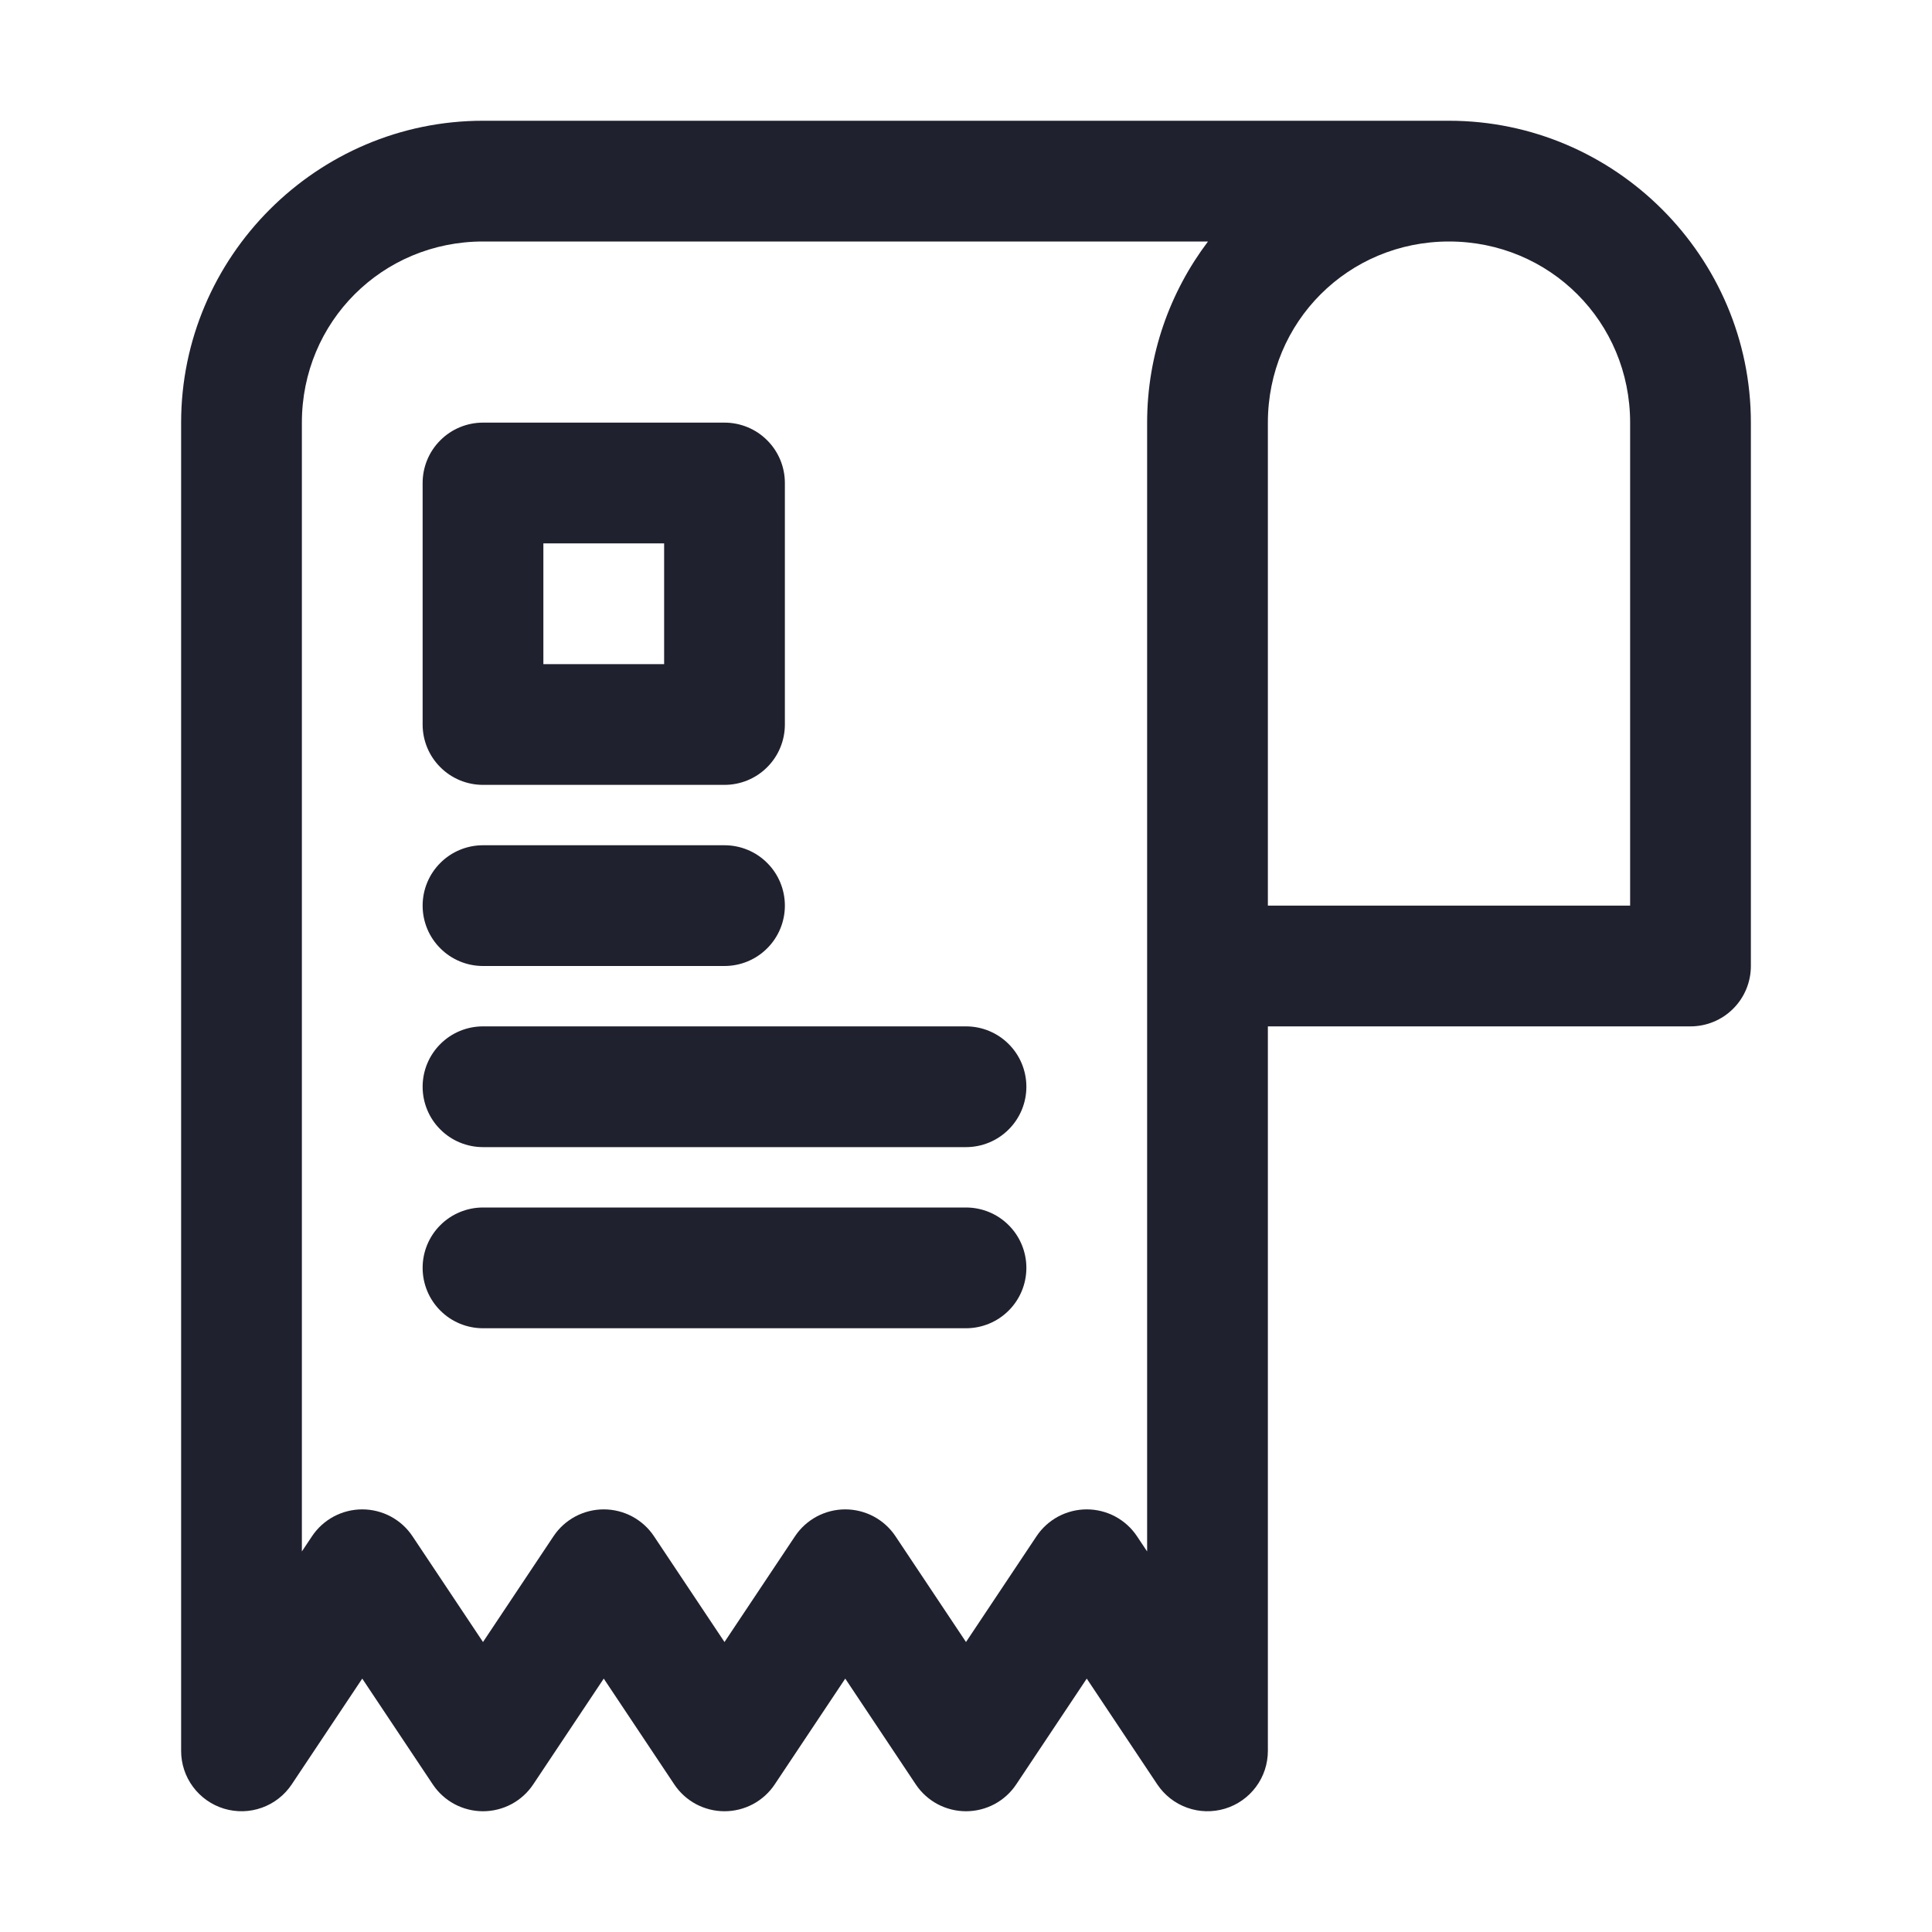 <svg width="32" height="32" viewBox="0 0 32 32" fill="none" xmlns="http://www.w3.org/2000/svg">
<path fill-rule="evenodd" clip-rule="evenodd" d="M8 2C5.25 2 3 4.25 3 7V29C3 29.215 3.069 29.424 3.197 29.596C3.325 29.768 3.505 29.895 3.71 29.957C3.916 30.019 4.136 30.014 4.338 29.941C4.54 29.869 4.713 29.733 4.832 29.555L6 27.803L7.168 29.555C7.259 29.692 7.383 29.804 7.528 29.882C7.673 29.959 7.835 30 8 30C8.165 30 8.327 29.959 8.472 29.882C8.617 29.804 8.741 29.692 8.832 29.555L10 27.803L11.168 29.555C11.259 29.692 11.383 29.804 11.528 29.882C11.673 29.959 11.835 30 12 30C12.165 30 12.327 29.959 12.472 29.882C12.617 29.804 12.741 29.692 12.832 29.555L14 27.803L15.168 29.555C15.259 29.692 15.383 29.804 15.528 29.882C15.673 29.959 15.835 30 16 30C16.165 30 16.327 29.959 16.472 29.882C16.617 29.804 16.741 29.692 16.832 29.555L18 27.803L19.168 29.555C19.287 29.733 19.46 29.869 19.662 29.941C19.864 30.014 20.084 30.019 20.29 29.957C20.495 29.895 20.675 29.768 20.803 29.596C20.931 29.424 21 29.215 21 29V17H28C28.265 17 28.52 16.895 28.707 16.707C28.895 16.52 29 16.265 29 16V7C29 4.25 26.75 2 24 2H8ZM8 4H20.008C19.376 4.837 19 5.877 19 7V25.697L18.832 25.445C18.741 25.308 18.617 25.196 18.472 25.118C18.327 25.041 18.165 25 18 25C17.835 25 17.673 25.041 17.528 25.118C17.383 25.196 17.259 25.308 17.168 25.445L16 27.197L14.832 25.445C14.741 25.308 14.617 25.196 14.472 25.118C14.327 25.041 14.165 25 14 25C13.835 25 13.673 25.041 13.528 25.118C13.383 25.196 13.259 25.308 13.168 25.445L12 27.197L10.832 25.445C10.741 25.308 10.617 25.196 10.472 25.118C10.327 25.041 10.165 25 10 25C9.835 25 9.673 25.041 9.528 25.118C9.383 25.196 9.259 25.308 9.168 25.445L8 27.197L6.832 25.445C6.741 25.308 6.617 25.196 6.472 25.118C6.327 25.041 6.165 25 6 25C5.835 25 5.673 25.041 5.528 25.118C5.383 25.196 5.259 25.308 5.168 25.445L5 25.697V7C5 5.331 6.331 4 8 4ZM24 4C25.669 4 27 5.331 27 7V15H21V7C21 5.331 22.331 4 24 4Z" fill="#20212E"/>
<path fill-rule="evenodd" clip-rule="evenodd" d="M8 14C7.735 14 7.48 14.105 7.293 14.293C7.105 14.48 7 14.735 7 15C7 15.265 7.105 15.52 7.293 15.707C7.48 15.895 7.735 16 8 16H12C12.265 16 12.52 15.895 12.707 15.707C12.895 15.52 13 15.265 13 15C13 14.735 12.895 14.48 12.707 14.293C12.52 14.105 12.265 14 12 14H8ZM8 17C7.735 17 7.48 17.105 7.293 17.293C7.105 17.48 7 17.735 7 18C7 18.265 7.105 18.52 7.293 18.707C7.48 18.895 7.735 19 8 19H16C16.265 19 16.52 18.895 16.707 18.707C16.895 18.52 17 18.265 17 18C17 17.735 16.895 17.48 16.707 17.293C16.52 17.105 16.265 17 16 17H8ZM8 20C7.735 20 7.48 20.105 7.293 20.293C7.105 20.48 7 20.735 7 21C7 21.265 7.105 21.52 7.293 21.707C7.48 21.895 7.735 22 8 22H16C16.265 22 16.52 21.895 16.707 21.707C16.895 21.52 17 21.265 17 21C17 20.735 16.895 20.48 16.707 20.293C16.52 20.105 16.265 20 16 20H8ZM8 7C7.735 7 7.48 7.105 7.293 7.293C7.105 7.48 7 7.735 7 8V12C7 12.265 7.105 12.52 7.293 12.707C7.48 12.895 7.735 13 8 13H12C12.265 13 12.52 12.895 12.707 12.707C12.895 12.52 13 12.265 13 12V8C13 7.735 12.895 7.48 12.707 7.293C12.52 7.105 12.265 7 12 7H8ZM9 9H11V11H9V9Z" fill="#20212E"/>
</svg>

